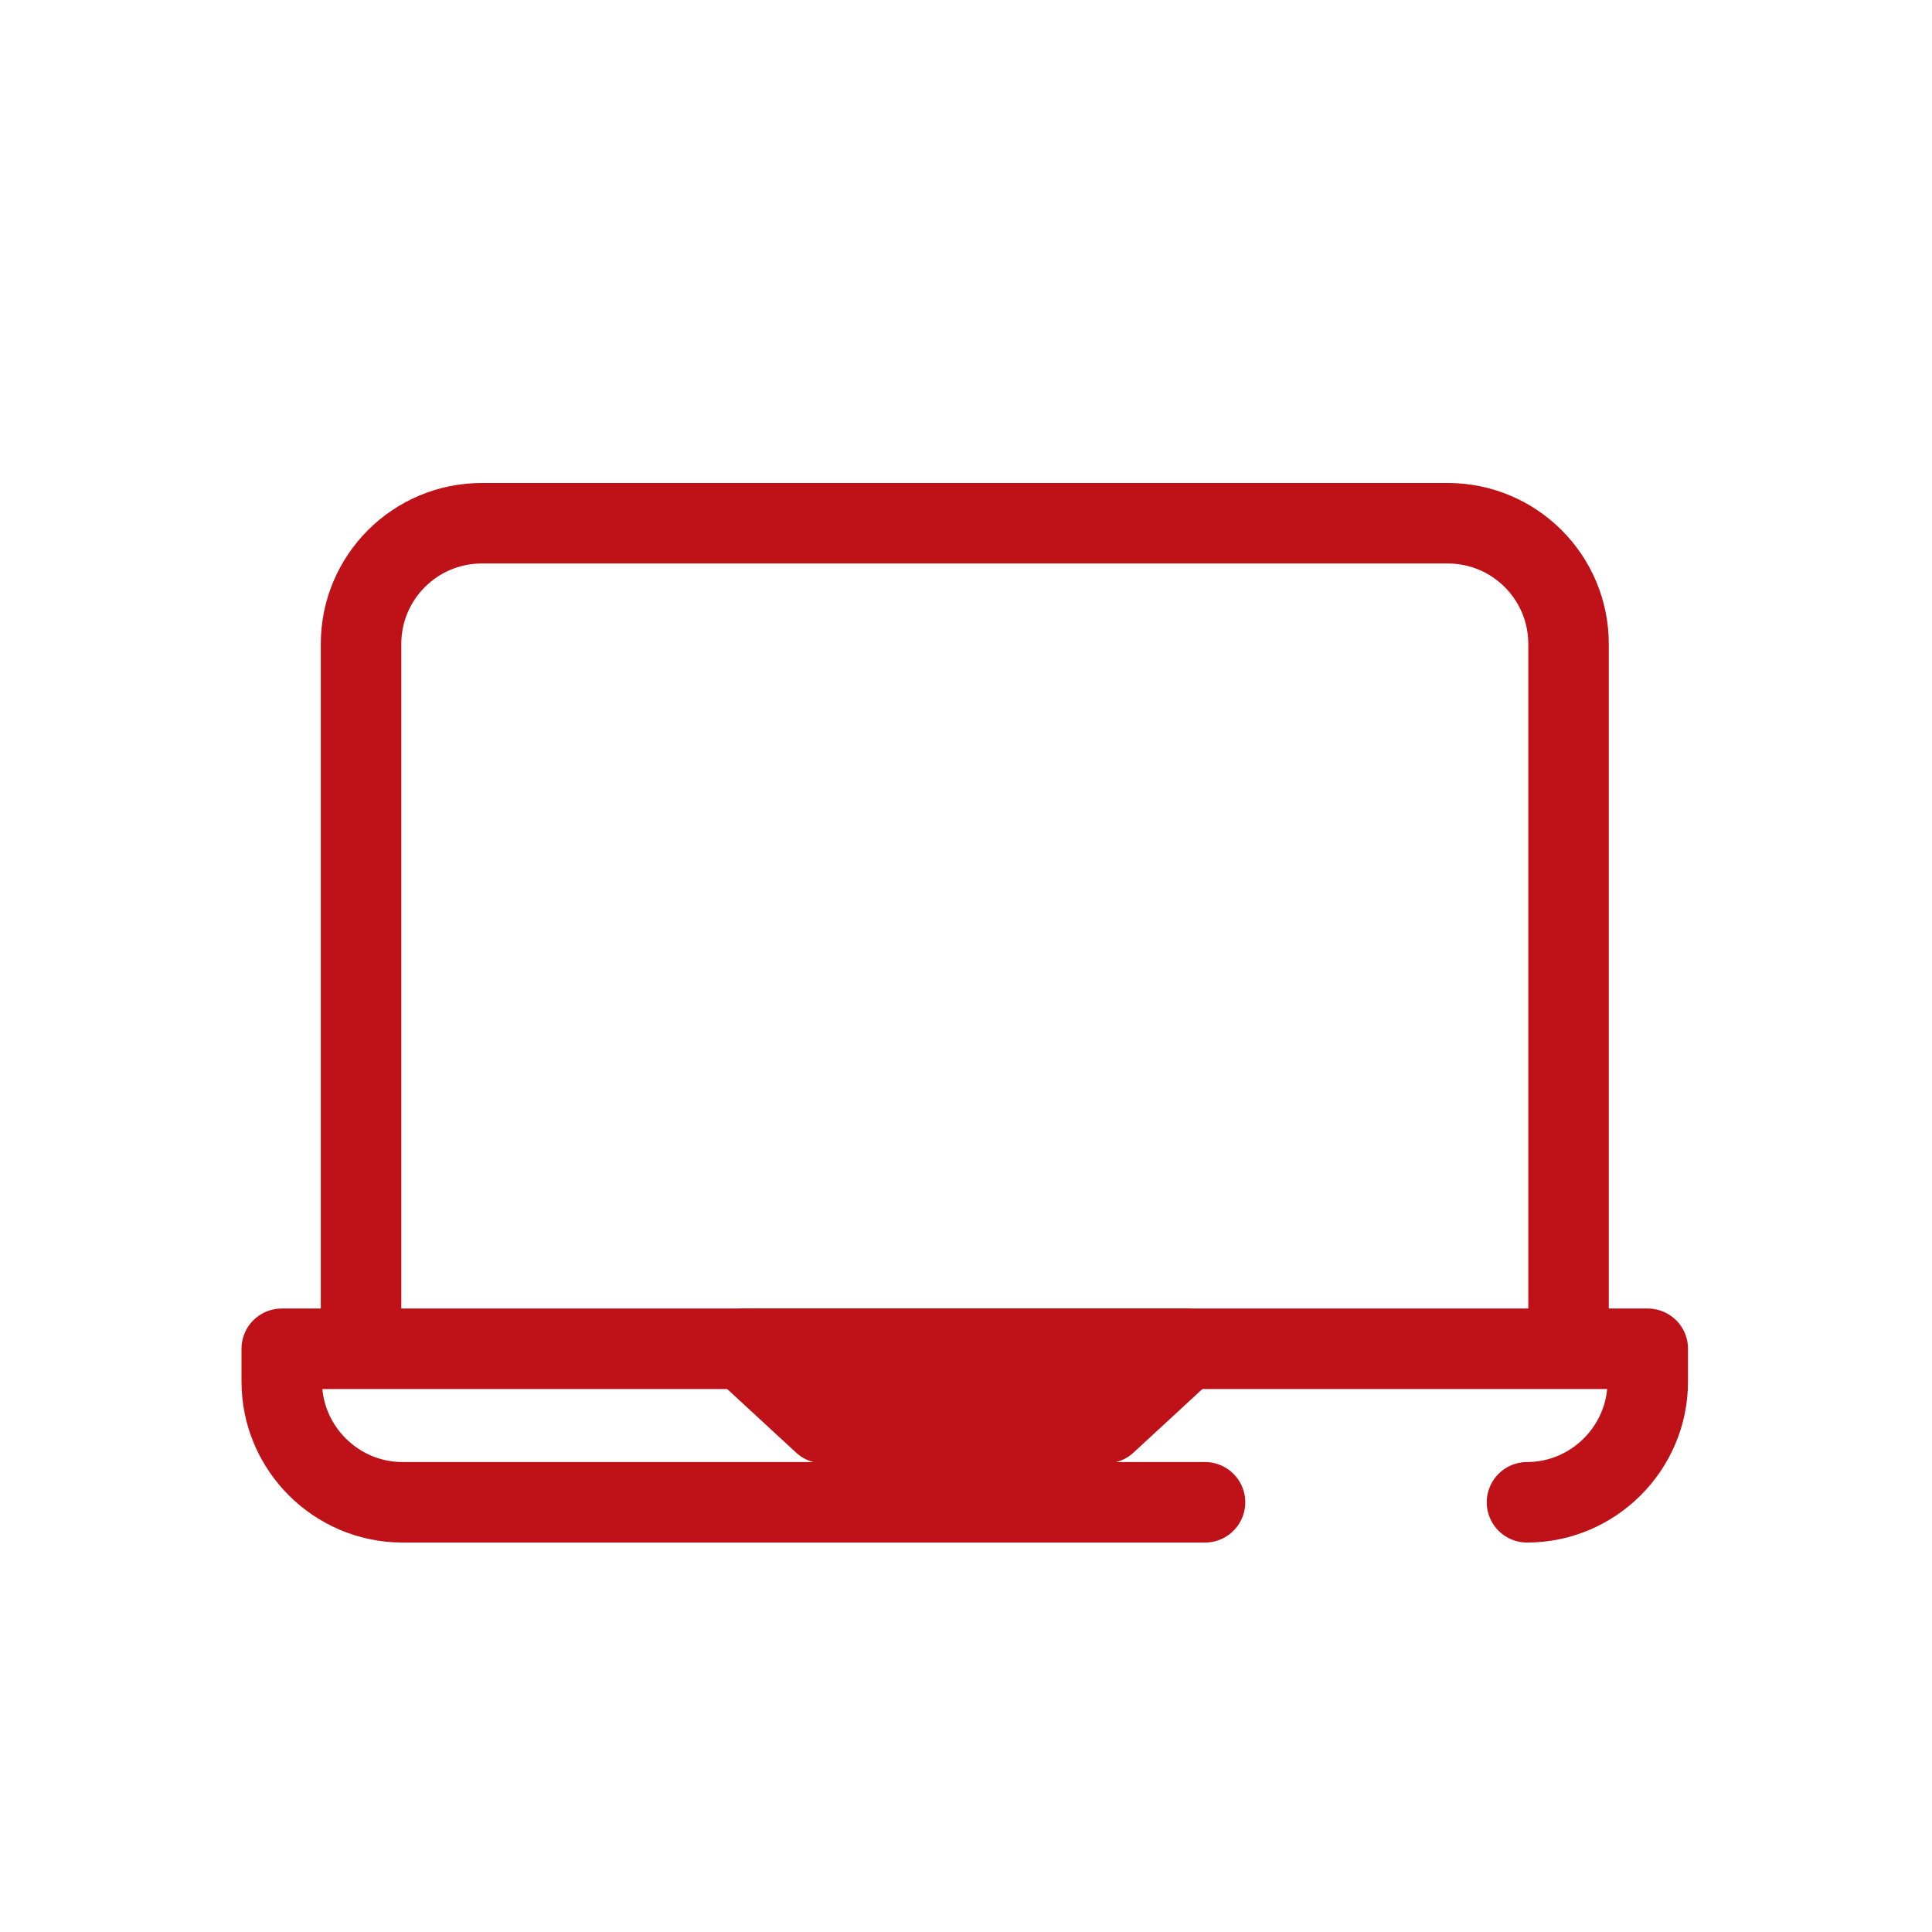 <svg xmlns="http://www.w3.org/2000/svg" width="24" height="24" viewBox="0 0 24 24">
    <g fill="none" fill-rule="evenodd">
        <g>
            <g>
                <path d="M0 0H24V24H0z" transform="translate(-972, -2240) translate(972, 2240)"/>
                <g stroke="#BE1218" stroke-linecap="round" stroke-linejoin="round">
                    <path d="M.985 10.255V1.5c0-.829.672-1.5 1.5-1.5h12c.828 0 1.5.671 1.5 1.5v8.755h-15zM11.469 12.162H1.5c-.825 0-1.5-.675-1.5-1.5v-.407h16.969v.407c0 .825-.675 1.5-1.5 1.5" transform="translate(-972, -2240) translate(972, 2240) translate(3.5, 6.5)"/>
                    <path d="M5.729 10.255L11.241 10.255 10.241 11.178 6.729 11.178z" transform="translate(-972, -2240) translate(972, 2240) translate(3.5, 6.5)"/>
                </g>
            </g>
        </g>
    </g>
</svg>
